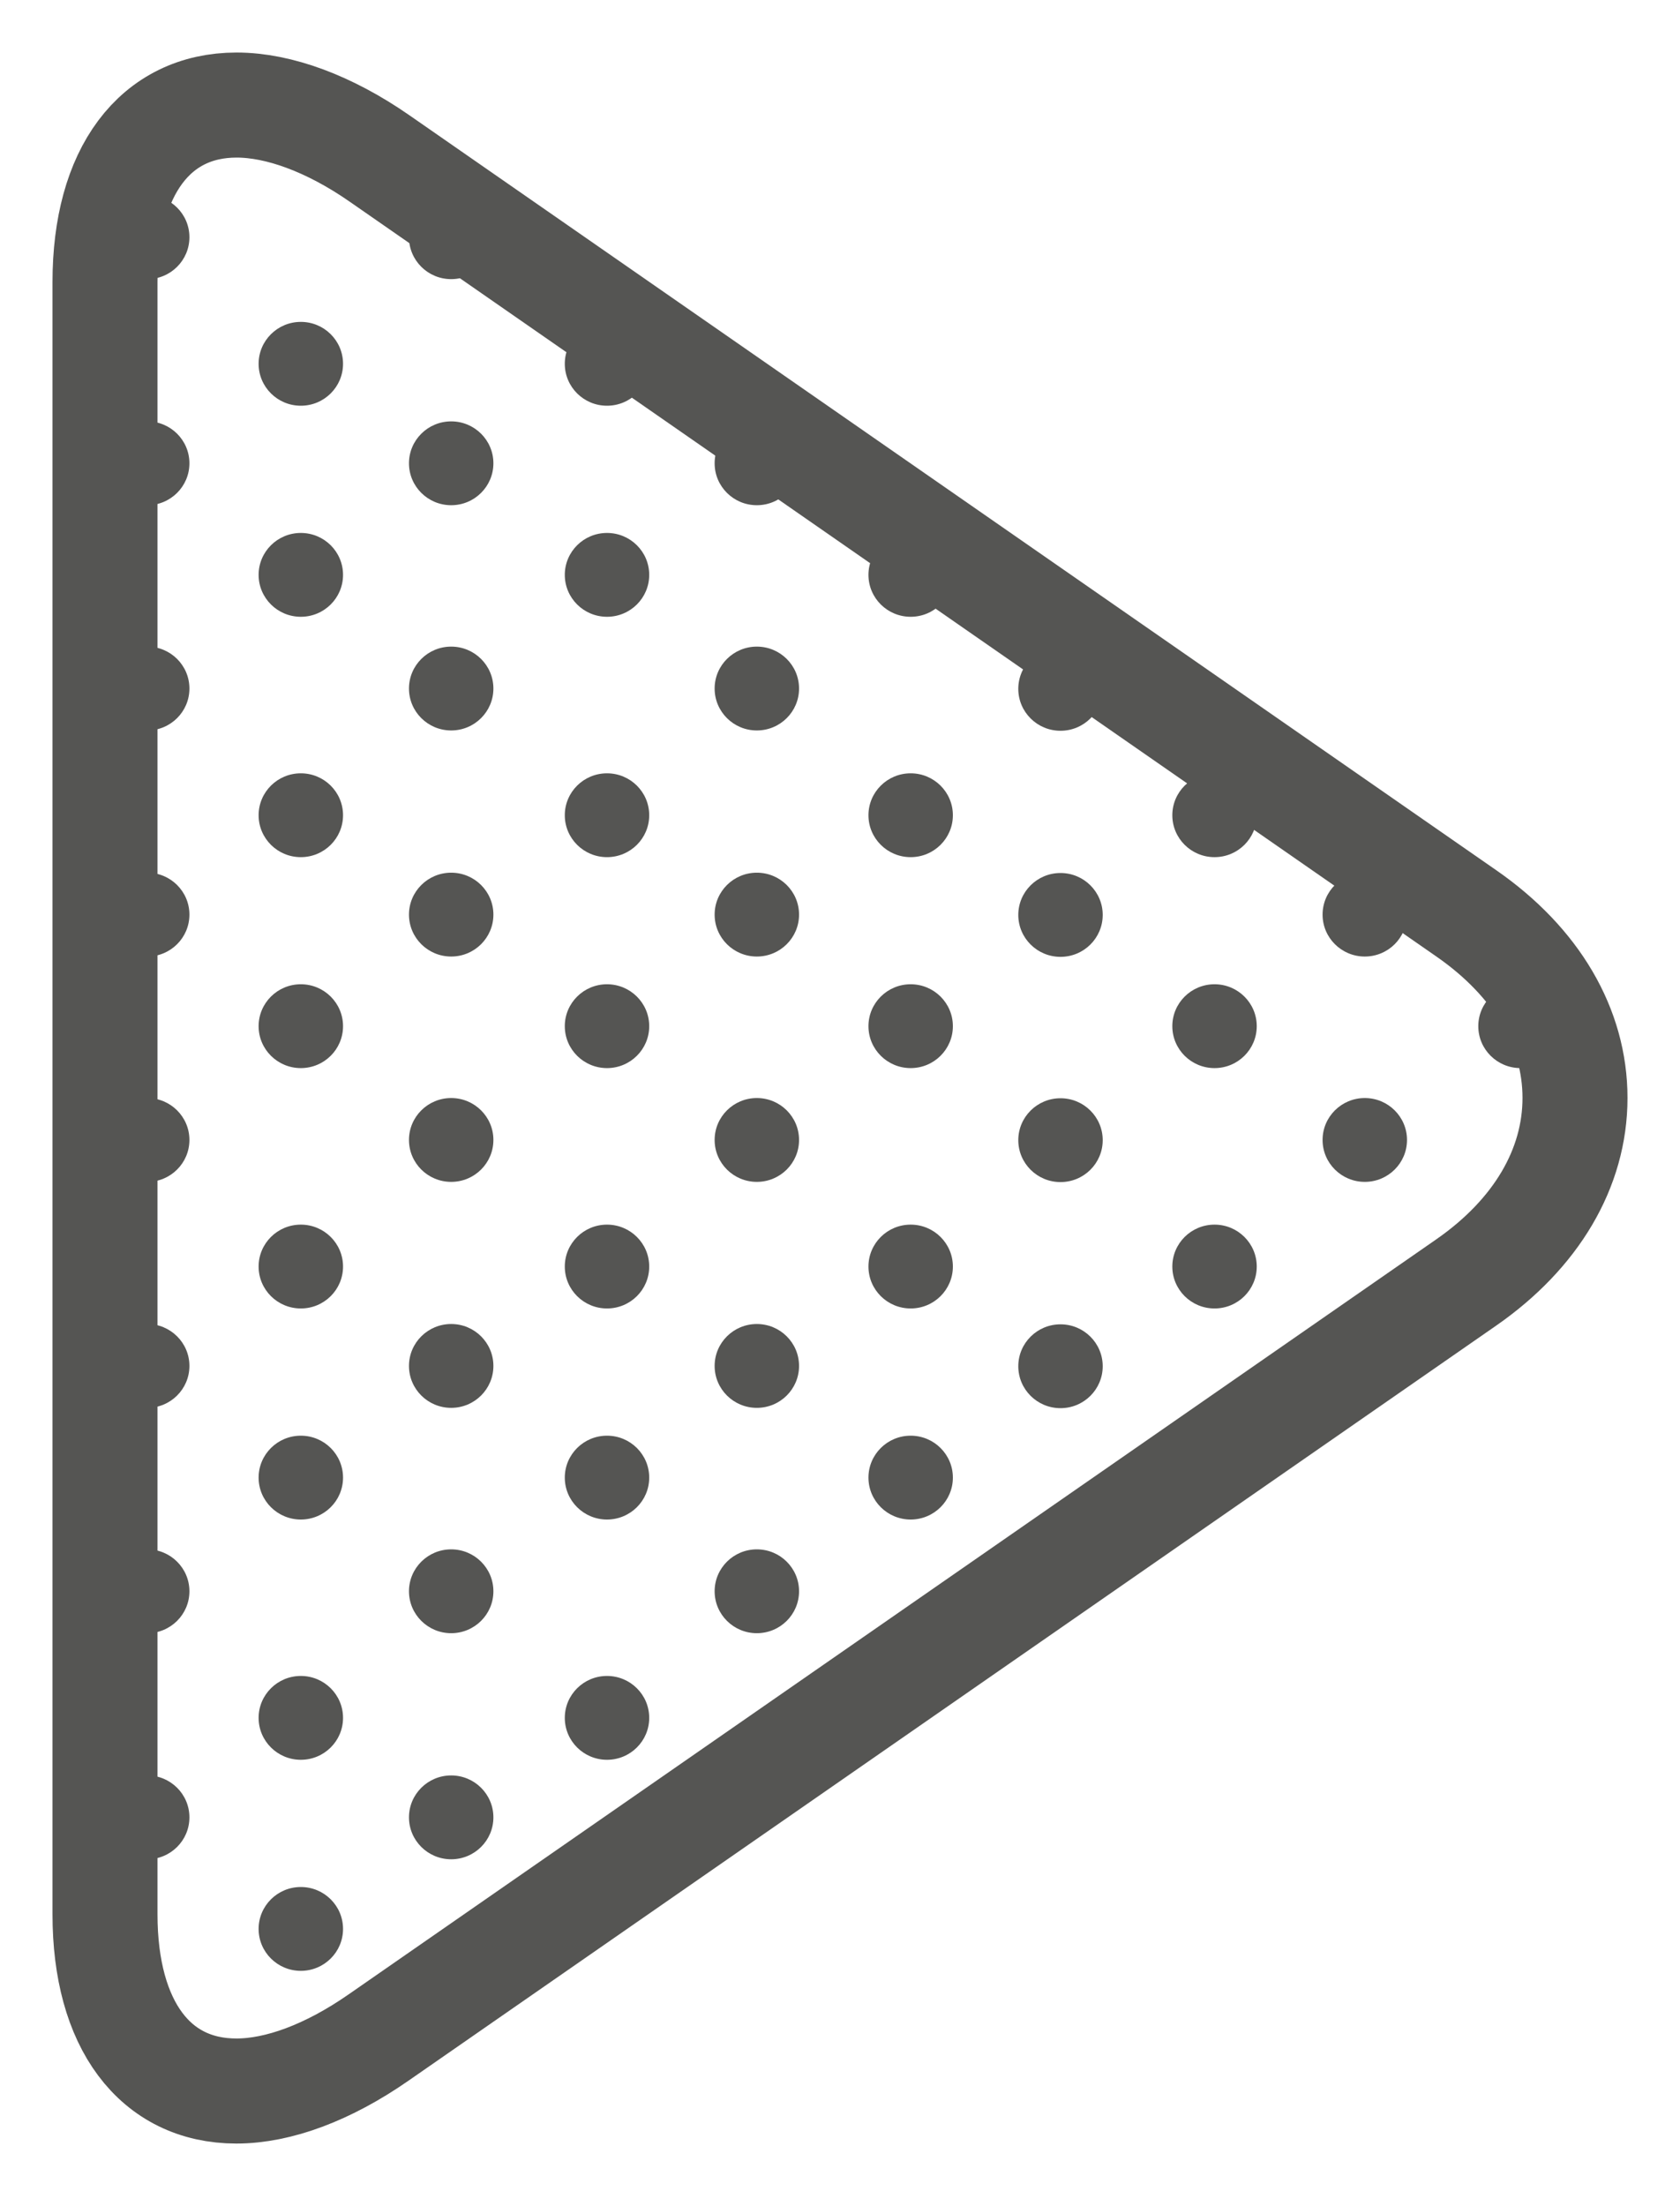 <svg width="16" height="21" viewBox="0 0 16 21" fill="none" xmlns="http://www.w3.org/2000/svg">
<path d="M13.969 8.697L3.614 1.508C3.136 1.176 2.654 1 2.253 1C1.479 1 1 1.63 1 2.685V18.222C1 19.275 1.478 19.904 2.251 19.904C2.652 19.904 3.126 19.728 3.605 19.395L13.965 12.207C14.631 11.744 15 11.12 15 10.451C15 9.783 14.635 9.16 13.969 8.697Z" stroke="#555553"/>
<ellipse cx="1.402" cy="17.299" rx="0.402" ry="0.399" fill="#555553"/>
<ellipse cx="1.402" cy="15.147" rx="0.402" ry="0.399" fill="#555553"/>
<ellipse cx="2.865" cy="16.352" rx="0.402" ry="0.399" fill="#555553"/>
<ellipse cx="2.865" cy="18.361" rx="0.402" ry="0.399" fill="#555553"/>
<ellipse cx="4.297" cy="17.299" rx="0.402" ry="0.399" fill="#555553"/>
<ellipse cx="4.297" cy="15.147" rx="0.402" ry="0.399" fill="#555553"/>
<ellipse cx="5.781" cy="16.352" rx="0.402" ry="0.399" fill="#555553"/>
<ellipse cx="7.208" cy="15.147" rx="0.402" ry="0.399" fill="#555553"/>
<ellipse cx="1.402" cy="8.706" rx="0.402" ry="0.399" fill="#555553"/>
<ellipse cx="1.402" cy="6.554" rx="0.402" ry="0.399" fill="#555553"/>
<ellipse cx="8.673" cy="7.76" rx="0.402" ry="0.399" fill="#555553"/>
<ellipse cx="2.865" cy="7.76" rx="0.402" ry="0.399" fill="#555553"/>
<ellipse cx="8.673" cy="9.768" rx="0.402" ry="0.399" fill="#555553"/>
<ellipse cx="2.865" cy="9.768" rx="0.402" ry="0.399" fill="#555553"/>
<ellipse cx="4.297" cy="8.706" rx="0.402" ry="0.399" fill="#555553"/>
<ellipse cx="4.297" cy="6.554" rx="0.402" ry="0.399" fill="#555553"/>
<ellipse cx="5.781" cy="7.76" rx="0.402" ry="0.399" fill="#555553"/>
<ellipse cx="10.1" cy="8.709" rx="0.402" ry="0.399" fill="#555553"/>
<ellipse cx="10.1" cy="6.557" rx="0.402" ry="0.399" fill="#555553"/>
<ellipse cx="11.567" cy="7.76" rx="0.402" ry="0.399" fill="#555553"/>
<ellipse cx="5.781" cy="9.768" rx="0.402" ry="0.399" fill="#555553"/>
<ellipse cx="7.208" cy="8.706" rx="0.402" ry="0.399" fill="#555553"/>
<ellipse cx="7.208" cy="6.554" rx="0.402" ry="0.399" fill="#555553"/>
<ellipse cx="11.567" cy="9.768" rx="0.402" ry="0.399" fill="#555553"/>
<ellipse cx="12.998" cy="8.706" rx="0.402" ry="0.399" fill="#555553"/>
<ellipse cx="14.481" cy="9.768" rx="0.402" ry="0.399" fill="#555553"/>
<ellipse cx="1.402" cy="13.002" rx="0.402" ry="0.399" fill="#555553"/>
<ellipse cx="1.402" cy="10.851" rx="0.402" ry="0.399" fill="#555553"/>
<ellipse cx="8.673" cy="12.056" rx="0.402" ry="0.399" fill="#555553"/>
<ellipse cx="2.865" cy="12.056" rx="0.402" ry="0.399" fill="#555553"/>
<ellipse cx="8.673" cy="14.065" rx="0.402" ry="0.399" fill="#555553"/>
<ellipse cx="2.865" cy="14.065" rx="0.402" ry="0.399" fill="#555553"/>
<ellipse cx="4.297" cy="13.002" rx="0.402" ry="0.399" fill="#555553"/>
<ellipse cx="4.297" cy="10.851" rx="0.402" ry="0.399" fill="#555553"/>
<ellipse cx="5.781" cy="12.056" rx="0.402" ry="0.399" fill="#555553"/>
<ellipse cx="10.1" cy="13.005" rx="0.402" ry="0.399" fill="#555553"/>
<ellipse cx="10.1" cy="10.853" rx="0.402" ry="0.399" fill="#555553"/>
<ellipse cx="11.567" cy="12.056" rx="0.402" ry="0.399" fill="#555553"/>
<ellipse cx="5.781" cy="14.065" rx="0.402" ry="0.399" fill="#555553"/>
<ellipse cx="7.208" cy="13.002" rx="0.402" ry="0.399" fill="#555553"/>
<ellipse cx="7.208" cy="10.851" rx="0.402" ry="0.399" fill="#555553"/>
<ellipse cx="12.998" cy="10.851" rx="0.402" ry="0.399" fill="#555553"/>
<ellipse cx="1.402" cy="4.41" rx="0.402" ry="0.399" fill="#555553"/>
<ellipse cx="1.402" cy="2.258" rx="0.402" ry="0.399" fill="#555553"/>
<ellipse cx="2.865" cy="3.463" rx="0.402" ry="0.399" fill="#555553"/>
<ellipse cx="8.673" cy="5.472" rx="0.402" ry="0.399" fill="#555553"/>
<ellipse cx="2.865" cy="5.472" rx="0.402" ry="0.399" fill="#555553"/>
<ellipse cx="4.297" cy="4.41" rx="0.402" ry="0.399" fill="#555553"/>
<ellipse cx="4.297" cy="2.258" rx="0.402" ry="0.399" fill="#555553"/>
<ellipse cx="5.781" cy="3.463" rx="0.402" ry="0.399" fill="#555553"/>
<ellipse cx="5.781" cy="5.472" rx="0.402" ry="0.399" fill="#555553"/>
<ellipse cx="7.208" cy="4.41" rx="0.402" ry="0.399" fill="#555553"/>
</svg>
